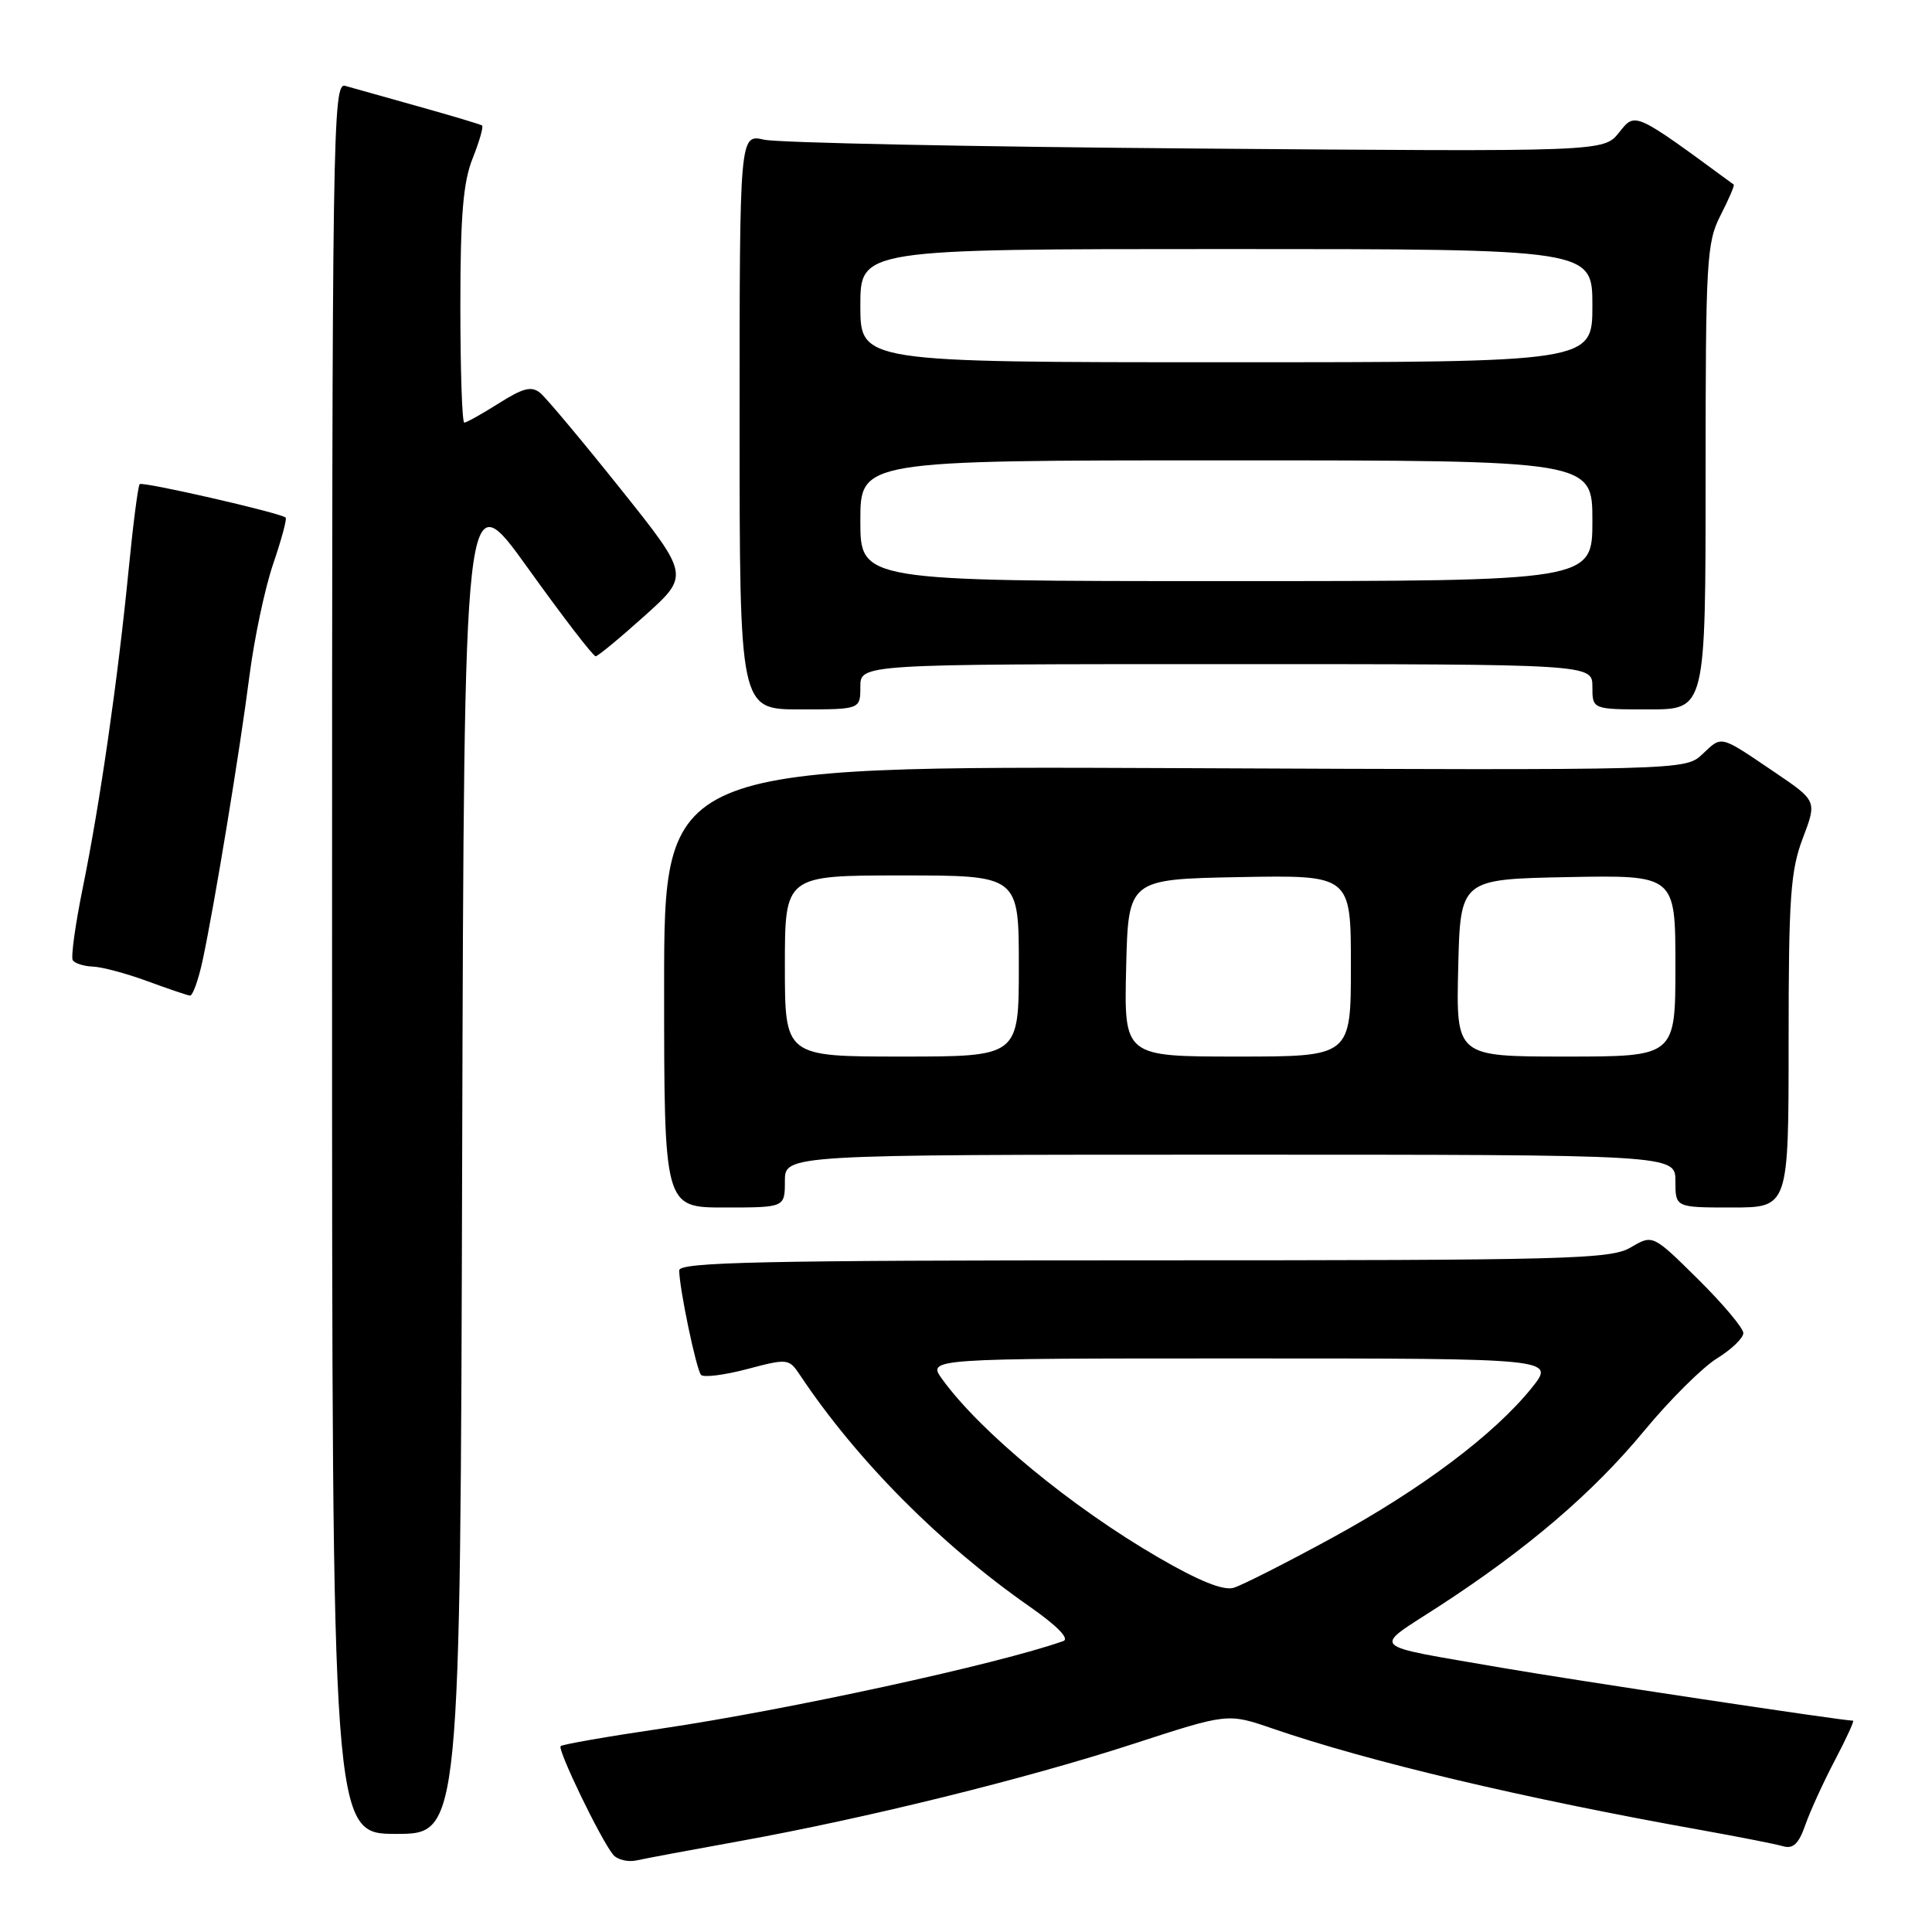 <?xml version="1.0" encoding="UTF-8" standalone="no"?>
<!DOCTYPE svg PUBLIC "-//W3C//DTD SVG 1.1//EN" "http://www.w3.org/Graphics/SVG/1.1/DTD/svg11.dtd" >
<svg xmlns="http://www.w3.org/2000/svg" xmlns:xlink="http://www.w3.org/1999/xlink" version="1.1" viewBox="0 0 256 256">
 <g >
 <path fill="currentColor"
d=" M 98.00 243.96 C 114.86 240.91 135.95 235.70 150.18 231.07 C 162.68 227.00 162.68 227.00 168.59 229.03 C 181.33 233.42 201.92 238.30 225.50 242.51 C 230.45 243.40 235.30 244.35 236.28 244.64 C 237.60 245.02 238.35 244.30 239.21 241.83 C 239.85 240.00 241.61 236.14 243.13 233.25 C 244.65 230.36 245.73 228.00 245.54 228.00 C 244.13 228.00 208.26 222.59 199.00 220.99 C 180.93 217.85 181.74 218.65 190.68 212.84 C 202.39 205.23 211.05 197.83 217.88 189.57 C 221.25 185.49 225.58 181.19 227.50 180.00 C 229.43 178.81 231.00 177.30 231.00 176.64 C 231.00 175.98 228.30 172.77 225.00 169.50 C 219.00 163.57 219.00 163.57 216.10 165.28 C 213.44 166.86 208.01 167.00 151.60 167.00 C 100.94 167.00 90.00 167.24 90.00 168.33 C 90.00 170.66 92.26 181.47 92.89 182.18 C 93.23 182.55 95.97 182.21 99.00 181.41 C 104.37 179.99 104.54 180.01 106.00 182.20 C 113.49 193.44 124.53 204.57 136.39 212.85 C 140.08 215.43 141.76 217.14 140.89 217.45 C 132.37 220.48 104.37 226.57 87.61 229.05 C 80.52 230.09 74.53 231.14 74.29 231.37 C 73.84 231.83 79.55 243.66 81.23 245.74 C 81.78 246.42 83.19 246.77 84.36 246.51 C 85.54 246.25 91.67 245.10 98.00 243.96 Z  M 61.24 153.25 C 61.50 63.50 61.50 63.50 69.93 75.25 C 74.56 81.71 78.61 86.98 78.93 86.96 C 79.24 86.94 82.17 84.52 85.44 81.58 C 91.38 76.24 91.38 76.24 82.21 64.76 C 77.17 58.45 72.39 52.74 71.60 52.08 C 70.44 51.12 69.34 51.39 66.10 53.44 C 63.86 54.85 61.81 56.00 61.52 56.00 C 61.23 56.00 61.00 49.03 61.00 40.52 C 61.00 28.56 61.37 24.12 62.63 20.98 C 63.52 18.74 64.08 16.79 63.88 16.63 C 63.67 16.48 59.90 15.35 55.50 14.12 C 51.10 12.89 46.71 11.66 45.75 11.38 C 44.09 10.89 44.00 16.86 44.00 126.93 C 44.00 243.00 44.00 243.00 52.49 243.00 C 60.99 243.00 60.99 243.00 61.24 153.25 Z  M 104.00 156.50 C 104.00 153.00 104.00 153.00 163.00 153.00 C 222.00 153.00 222.00 153.00 222.00 156.50 C 222.00 160.00 222.00 160.00 229.50 160.00 C 237.00 160.00 237.00 160.00 237.00 138.01 C 237.00 118.91 237.25 115.37 238.88 111.07 C 240.76 106.12 240.76 106.12 235.13 102.31 C 227.80 97.35 228.21 97.45 225.58 99.93 C 223.30 102.07 223.30 102.07 155.65 101.78 C 88.00 101.50 88.00 101.50 88.00 130.75 C 88.00 160.00 88.00 160.00 96.00 160.00 C 104.00 160.00 104.00 160.00 104.00 156.50 Z  M 26.85 127.25 C 28.42 119.92 31.78 99.50 33.06 89.50 C 33.70 84.55 35.11 77.88 36.21 74.68 C 37.30 71.49 38.04 68.74 37.85 68.58 C 37.09 67.94 18.89 63.78 18.51 64.15 C 18.29 64.37 17.63 69.49 17.04 75.53 C 15.62 89.99 13.26 106.38 11.00 117.48 C 9.99 122.42 9.38 126.80 9.64 127.23 C 9.90 127.65 11.10 128.03 12.31 128.08 C 13.51 128.12 16.75 128.99 19.50 130.00 C 22.25 131.01 24.80 131.88 25.17 131.92 C 25.53 131.97 26.29 129.86 26.85 127.25 Z  M 114.00 91.00 C 114.00 88.00 114.00 88.00 162.50 88.00 C 211.00 88.00 211.00 88.00 211.00 91.00 C 211.00 94.00 211.00 94.00 218.50 94.00 C 226.00 94.00 226.00 94.00 226.00 63.21 C 226.00 34.48 226.13 32.16 227.98 28.53 C 229.08 26.39 229.86 24.56 229.73 24.46 C 216.45 14.71 216.71 14.83 214.54 17.55 C 212.50 20.11 212.50 20.11 158.50 19.68 C 128.80 19.45 103.04 18.92 101.25 18.51 C 98.00 17.77 98.00 17.77 98.00 55.89 C 98.00 94.00 98.00 94.00 106.00 94.00 C 114.00 94.00 114.00 94.00 114.00 91.00 Z  M 153.47 206.36 C 141.96 199.68 129.90 189.73 124.85 182.75 C 122.86 180.00 122.86 180.00 164.48 180.00 C 206.09 180.00 206.09 180.00 202.97 183.89 C 198.01 190.06 188.39 197.29 176.50 203.78 C 170.45 207.08 164.59 210.05 163.47 210.39 C 162.10 210.80 158.86 209.49 153.47 206.36 Z  M 104.00 128.00 C 104.00 116.00 104.00 116.00 119.50 116.00 C 135.00 116.00 135.00 116.00 135.00 128.00 C 135.00 140.00 135.00 140.00 119.50 140.00 C 104.00 140.00 104.00 140.00 104.00 128.00 Z  M 149.22 128.25 C 149.50 116.50 149.50 116.50 164.25 116.22 C 179.00 115.95 179.00 115.95 179.00 127.97 C 179.00 140.00 179.00 140.00 163.97 140.00 C 148.94 140.00 148.94 140.00 149.22 128.25 Z  M 193.22 128.25 C 193.50 116.50 193.50 116.50 207.75 116.22 C 222.00 115.95 222.00 115.95 222.00 127.97 C 222.00 140.00 222.00 140.00 207.47 140.00 C 192.94 140.00 192.94 140.00 193.22 128.25 Z  M 114.00 69.00 C 114.00 61.00 114.00 61.00 162.50 61.00 C 211.00 61.00 211.00 61.00 211.00 69.00 C 211.00 77.00 211.00 77.00 162.50 77.00 C 114.00 77.00 114.00 77.00 114.00 69.00 Z  M 114.00 40.50 C 114.00 33.00 114.00 33.00 162.50 33.00 C 211.00 33.00 211.00 33.00 211.00 40.50 C 211.00 48.00 211.00 48.00 162.50 48.00 C 114.00 48.00 114.00 48.00 114.00 40.50 Z "/>
</g>
</svg>